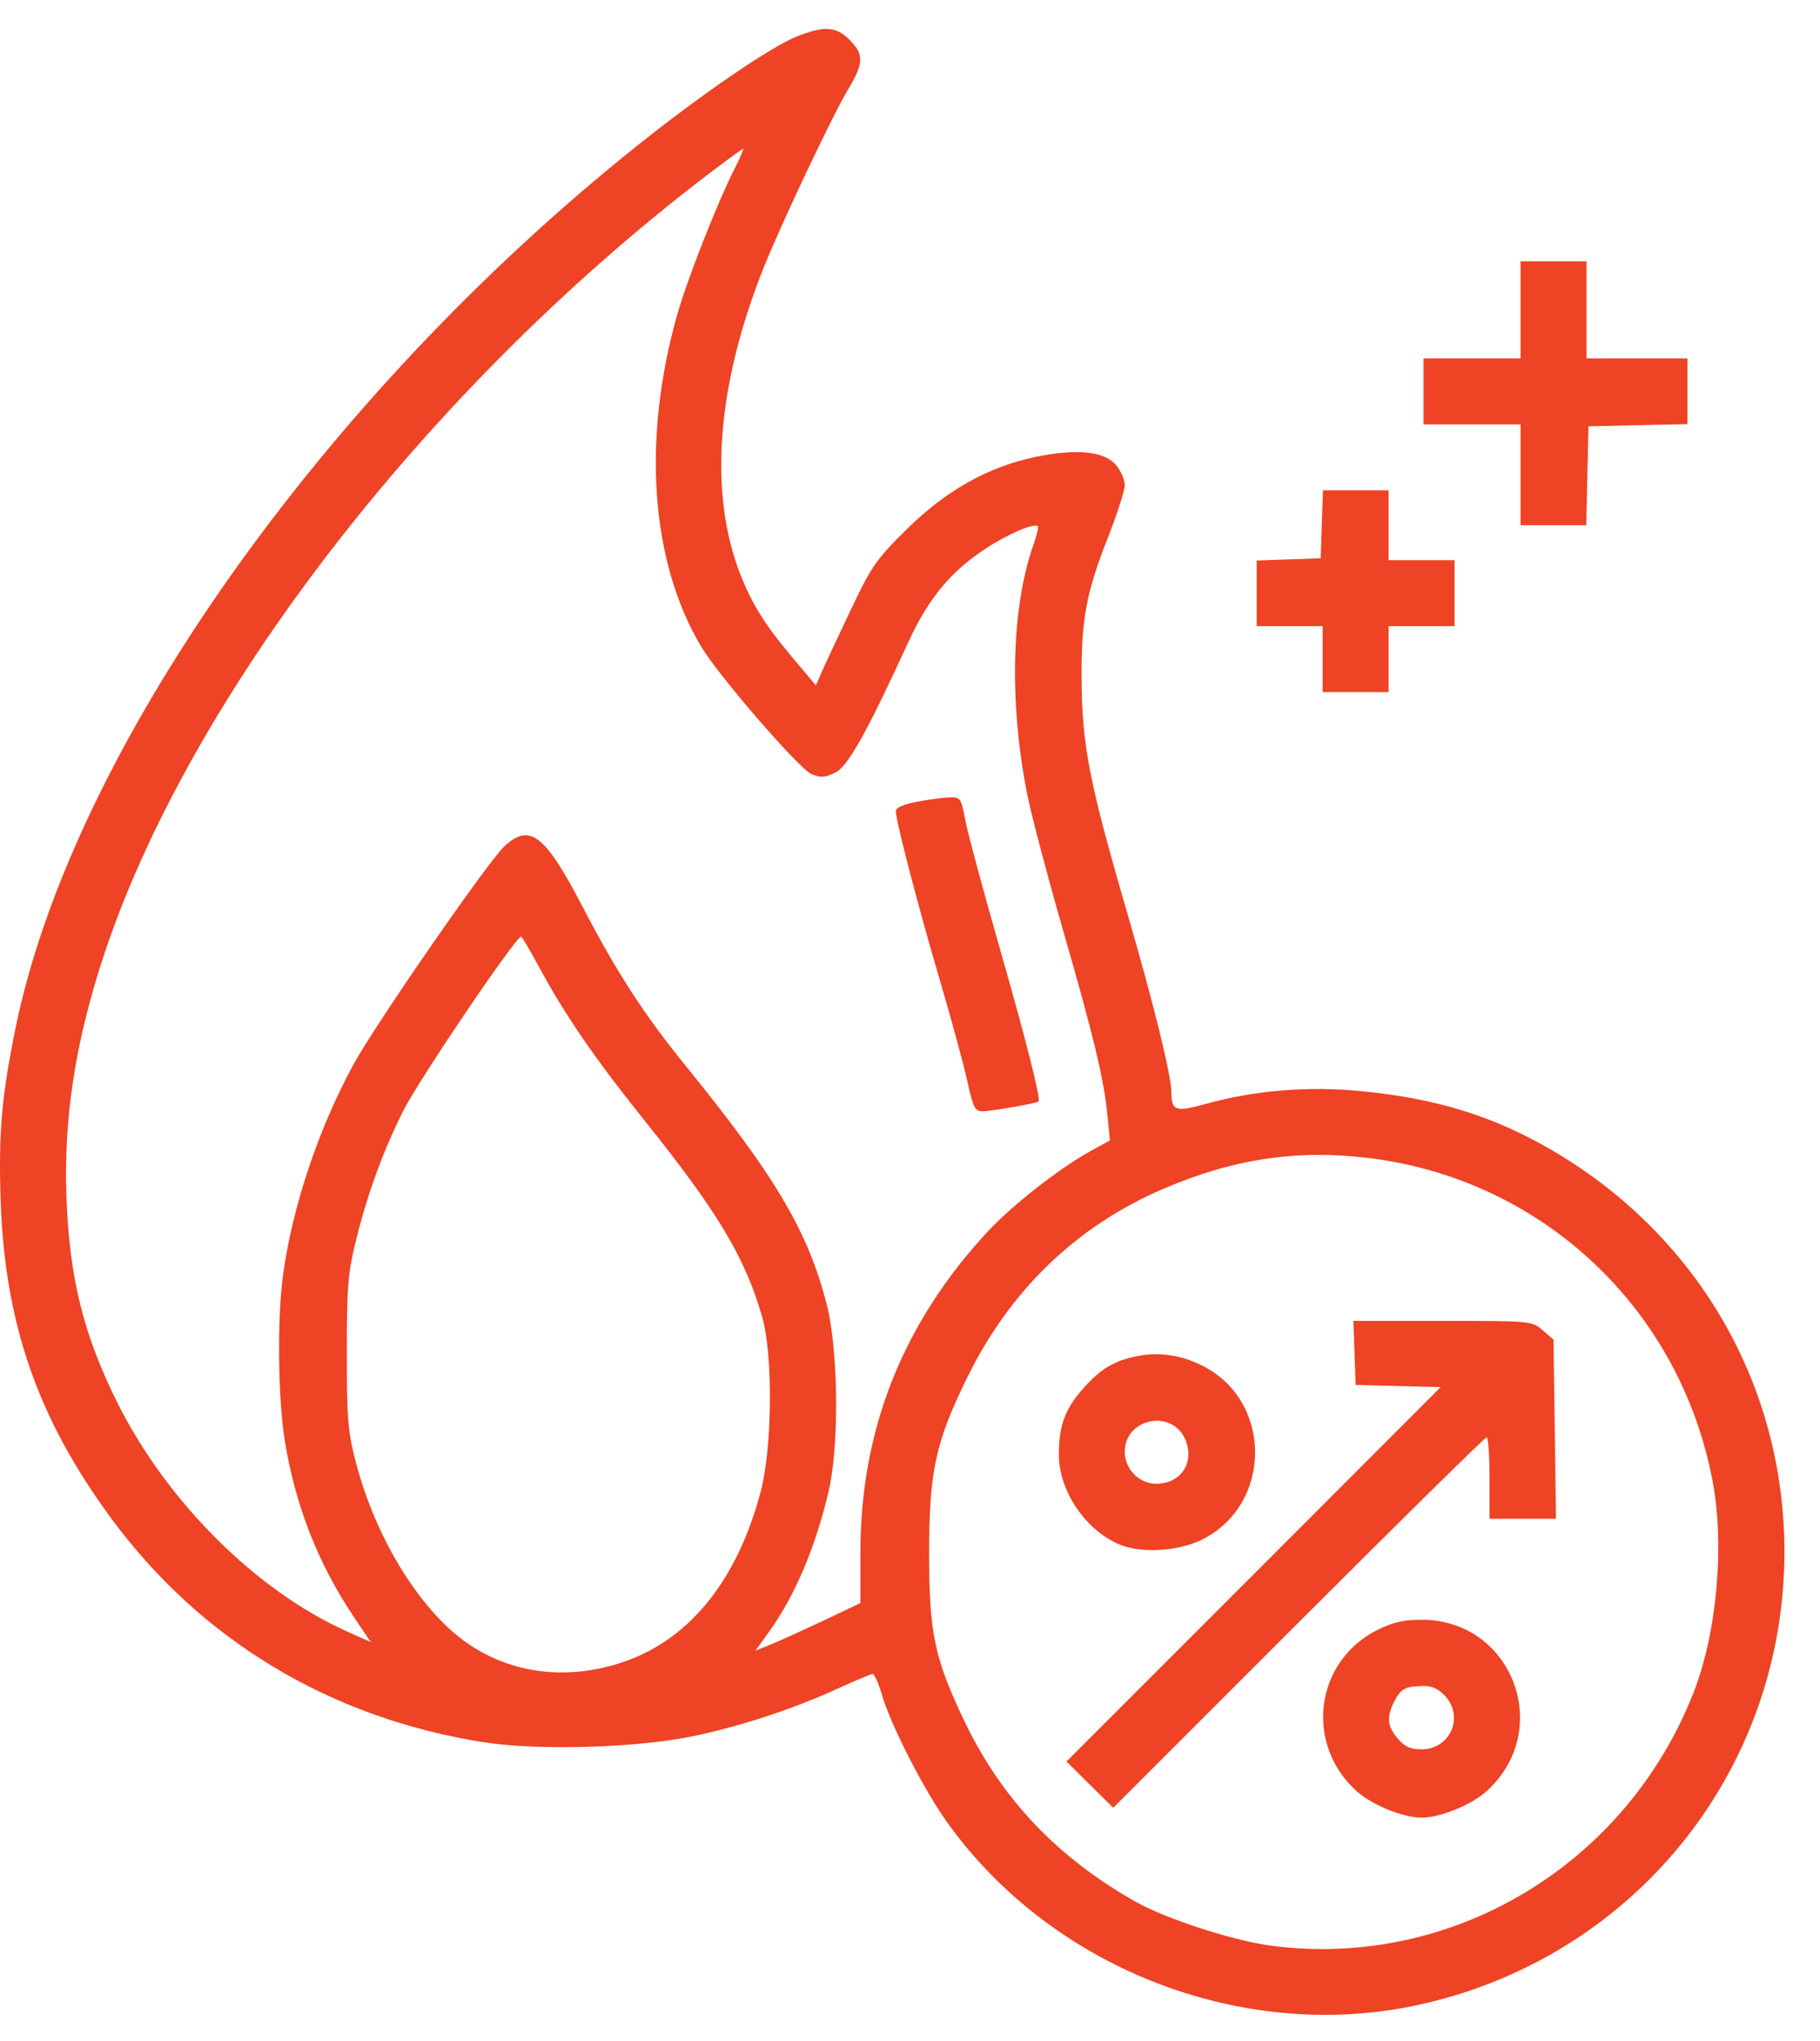 <svg width="33" height="37" viewBox="0 0 33 37" fill="none" xmlns="http://www.w3.org/2000/svg">
<path fill-rule="evenodd" clip-rule="evenodd" d="M14.46 0.656C13.985 0.842 12.734 1.697 11.537 2.654C5.821 7.224 1.304 13.638 0.283 18.633C0.028 19.884 -0.029 20.542 0.012 21.764C0.088 23.995 0.681 25.705 2.007 27.512C3.634 29.729 5.987 31.146 8.767 31.583C9.748 31.737 11.518 31.688 12.546 31.478C13.397 31.304 14.39 30.979 15.177 30.617C15.5 30.469 15.791 30.347 15.823 30.347C15.855 30.347 15.93 30.514 15.989 30.717C16.146 31.259 16.736 32.417 17.156 33.01C19.034 35.659 22.472 37.018 25.636 36.362C29.576 35.544 32.355 32.14 32.355 28.131C32.355 25.094 30.765 22.365 28.098 20.827C27.063 20.23 26.046 19.916 24.709 19.783C23.735 19.685 22.762 19.763 21.87 20.01C21.311 20.165 21.242 20.142 21.239 19.794C21.236 19.486 20.916 18.19 20.441 16.558C19.747 14.173 19.618 13.512 19.611 12.289C19.605 11.232 19.698 10.734 20.084 9.757C20.254 9.325 20.394 8.892 20.394 8.794C20.394 8.696 20.32 8.53 20.23 8.425C20.019 8.179 19.515 8.13 18.776 8.283C17.92 8.461 17.156 8.89 16.444 9.591C15.885 10.143 15.803 10.261 15.419 11.07C15.189 11.554 14.954 12.057 14.897 12.187L14.794 12.425L14.353 11.901C13.87 11.327 13.629 10.94 13.42 10.402C12.847 8.926 12.995 6.989 13.844 4.859C14.162 4.063 15.094 2.093 15.371 1.633C15.663 1.148 15.669 0.987 15.404 0.722C15.162 0.48 14.95 0.465 14.46 0.656ZM13.325 3.047C13.009 3.669 12.464 5.054 12.282 5.695C11.639 7.961 11.795 10.171 12.708 11.713C13.02 12.24 14.49 13.94 14.714 14.033C14.879 14.101 14.958 14.097 15.14 14.009C15.372 13.898 15.704 13.306 16.48 11.619C16.837 10.843 17.247 10.351 17.884 9.937C18.283 9.677 18.754 9.477 18.817 9.539C18.834 9.557 18.798 9.71 18.737 9.881C18.334 11.012 18.294 12.772 18.633 14.434C18.709 14.809 18.995 15.891 19.268 16.839C19.83 18.787 20.015 19.556 20.08 20.216L20.125 20.674L19.763 20.873C19.202 21.183 18.343 21.857 17.902 22.333C16.366 23.992 15.601 25.924 15.601 28.138V29.061L14.919 29.384C14.545 29.561 14.117 29.755 13.969 29.814L13.699 29.923L13.947 29.577C14.414 28.927 14.782 28.06 15.023 27.041C15.221 26.205 15.202 24.456 14.986 23.628C14.642 22.308 14.059 21.325 12.445 19.337C11.678 18.392 11.19 17.641 10.564 16.439C9.88 15.125 9.605 14.913 9.143 15.344C8.846 15.622 6.809 18.565 6.414 19.288C5.774 20.459 5.299 21.88 5.131 23.123C5.024 23.918 5.04 25.352 5.165 26.124C5.354 27.289 5.768 28.346 6.41 29.303L6.722 29.768L6.287 29.573C4.644 28.836 3.026 27.224 2.129 25.43C1.516 24.203 1.259 23.17 1.205 21.71C1.152 20.287 1.362 18.911 1.867 17.367C3.403 12.669 7.715 7.078 12.8 3.19C13.155 2.919 13.458 2.698 13.473 2.698C13.489 2.698 13.422 2.855 13.325 3.047ZM27.57 5.618V6.497H26.691H25.811V7.095V7.693H26.691H27.57V8.608V9.522H28.166H28.762L28.782 8.625L28.802 7.728L29.699 7.708L30.596 7.689V7.093V6.497H29.681H28.767V5.618V4.738H28.168H27.57V5.618ZM23.967 9.505L23.947 10.12L23.367 10.141L22.786 10.161V10.756V11.351H23.384H23.982V11.95V12.547H24.58H25.178V11.95V11.351H25.776H26.374V10.754V10.155H25.776H25.178V9.522V8.889H24.583H23.988L23.967 9.505ZM16.613 14.537C16.38 14.581 16.243 14.643 16.243 14.704C16.243 14.879 16.646 16.429 17.037 17.754C17.248 18.47 17.474 19.301 17.54 19.601C17.646 20.085 17.678 20.146 17.819 20.146C17.964 20.146 18.785 20.003 18.83 19.97C18.878 19.934 18.598 18.831 18.118 17.156C17.829 16.15 17.554 15.129 17.507 14.887C17.423 14.457 17.416 14.447 17.201 14.456C17.081 14.461 16.816 14.498 16.613 14.537ZM9.769 17.521C10.242 18.397 10.777 19.178 11.686 20.312C13.018 21.974 13.51 22.796 13.82 23.875C14.017 24.562 14.004 26.23 13.796 27.028C13.363 28.681 12.463 29.772 11.213 30.158C10.069 30.511 8.947 30.274 8.126 29.507C7.393 28.822 6.761 27.691 6.453 26.513C6.307 25.952 6.288 25.724 6.289 24.508C6.29 23.257 6.307 23.071 6.478 22.393C6.678 21.601 6.964 20.827 7.311 20.139C7.606 19.556 9.35 16.98 9.45 16.98C9.465 16.98 9.608 17.223 9.769 17.521ZM24.828 20.994C27.969 21.382 30.46 23.724 31.052 26.847C31.274 28.018 31.131 29.605 30.705 30.689C29.475 33.823 26.3 35.715 23.02 35.268C22.351 35.176 21.142 34.784 20.609 34.485C19.166 33.674 18.15 32.601 17.472 31.171C16.941 30.05 16.847 29.597 16.847 28.166C16.846 26.675 16.962 26.143 17.541 24.965C18.32 23.381 19.525 22.223 21.098 21.549C22.364 21.006 23.528 20.833 24.828 20.994ZM24.56 24.526L24.58 25.106L25.351 25.126L26.122 25.146L22.73 28.54L19.337 31.933L19.761 32.353L20.185 32.772L23.544 29.414C25.391 27.567 26.926 26.056 26.955 26.056C26.984 26.056 27.008 26.388 27.008 26.794V27.533H27.61H28.213L28.191 25.909L28.168 24.285L27.971 24.115C27.775 23.946 27.764 23.945 26.157 23.945H24.539L24.56 24.526ZM20.628 24.582C20.201 24.666 19.954 24.814 19.629 25.183C19.308 25.548 19.199 25.85 19.199 26.372C19.2 27.027 19.683 27.742 20.299 27.999C20.692 28.164 21.366 28.124 21.794 27.911C23.075 27.272 23.08 25.399 21.801 24.757C21.419 24.565 21.022 24.506 20.628 24.582ZM21.492 26.097C21.665 26.511 21.416 26.893 20.971 26.898C20.658 26.901 20.394 26.636 20.394 26.317C20.394 25.709 21.257 25.536 21.492 26.097ZM24.981 29.545C23.841 30.113 23.646 31.612 24.6 32.472C24.876 32.721 25.441 32.951 25.776 32.951C26.112 32.951 26.676 32.721 26.953 32.472C28.182 31.363 27.425 29.363 25.776 29.363C25.455 29.363 25.254 29.408 24.981 29.545ZM26.202 30.745C26.553 31.124 26.294 31.712 25.776 31.712C25.575 31.712 25.472 31.666 25.345 31.518C25.152 31.294 25.137 31.125 25.282 30.843C25.402 30.612 25.476 30.572 25.797 30.564C25.962 30.56 26.079 30.612 26.202 30.745Z" fill="#EE4325"/>
</svg>
